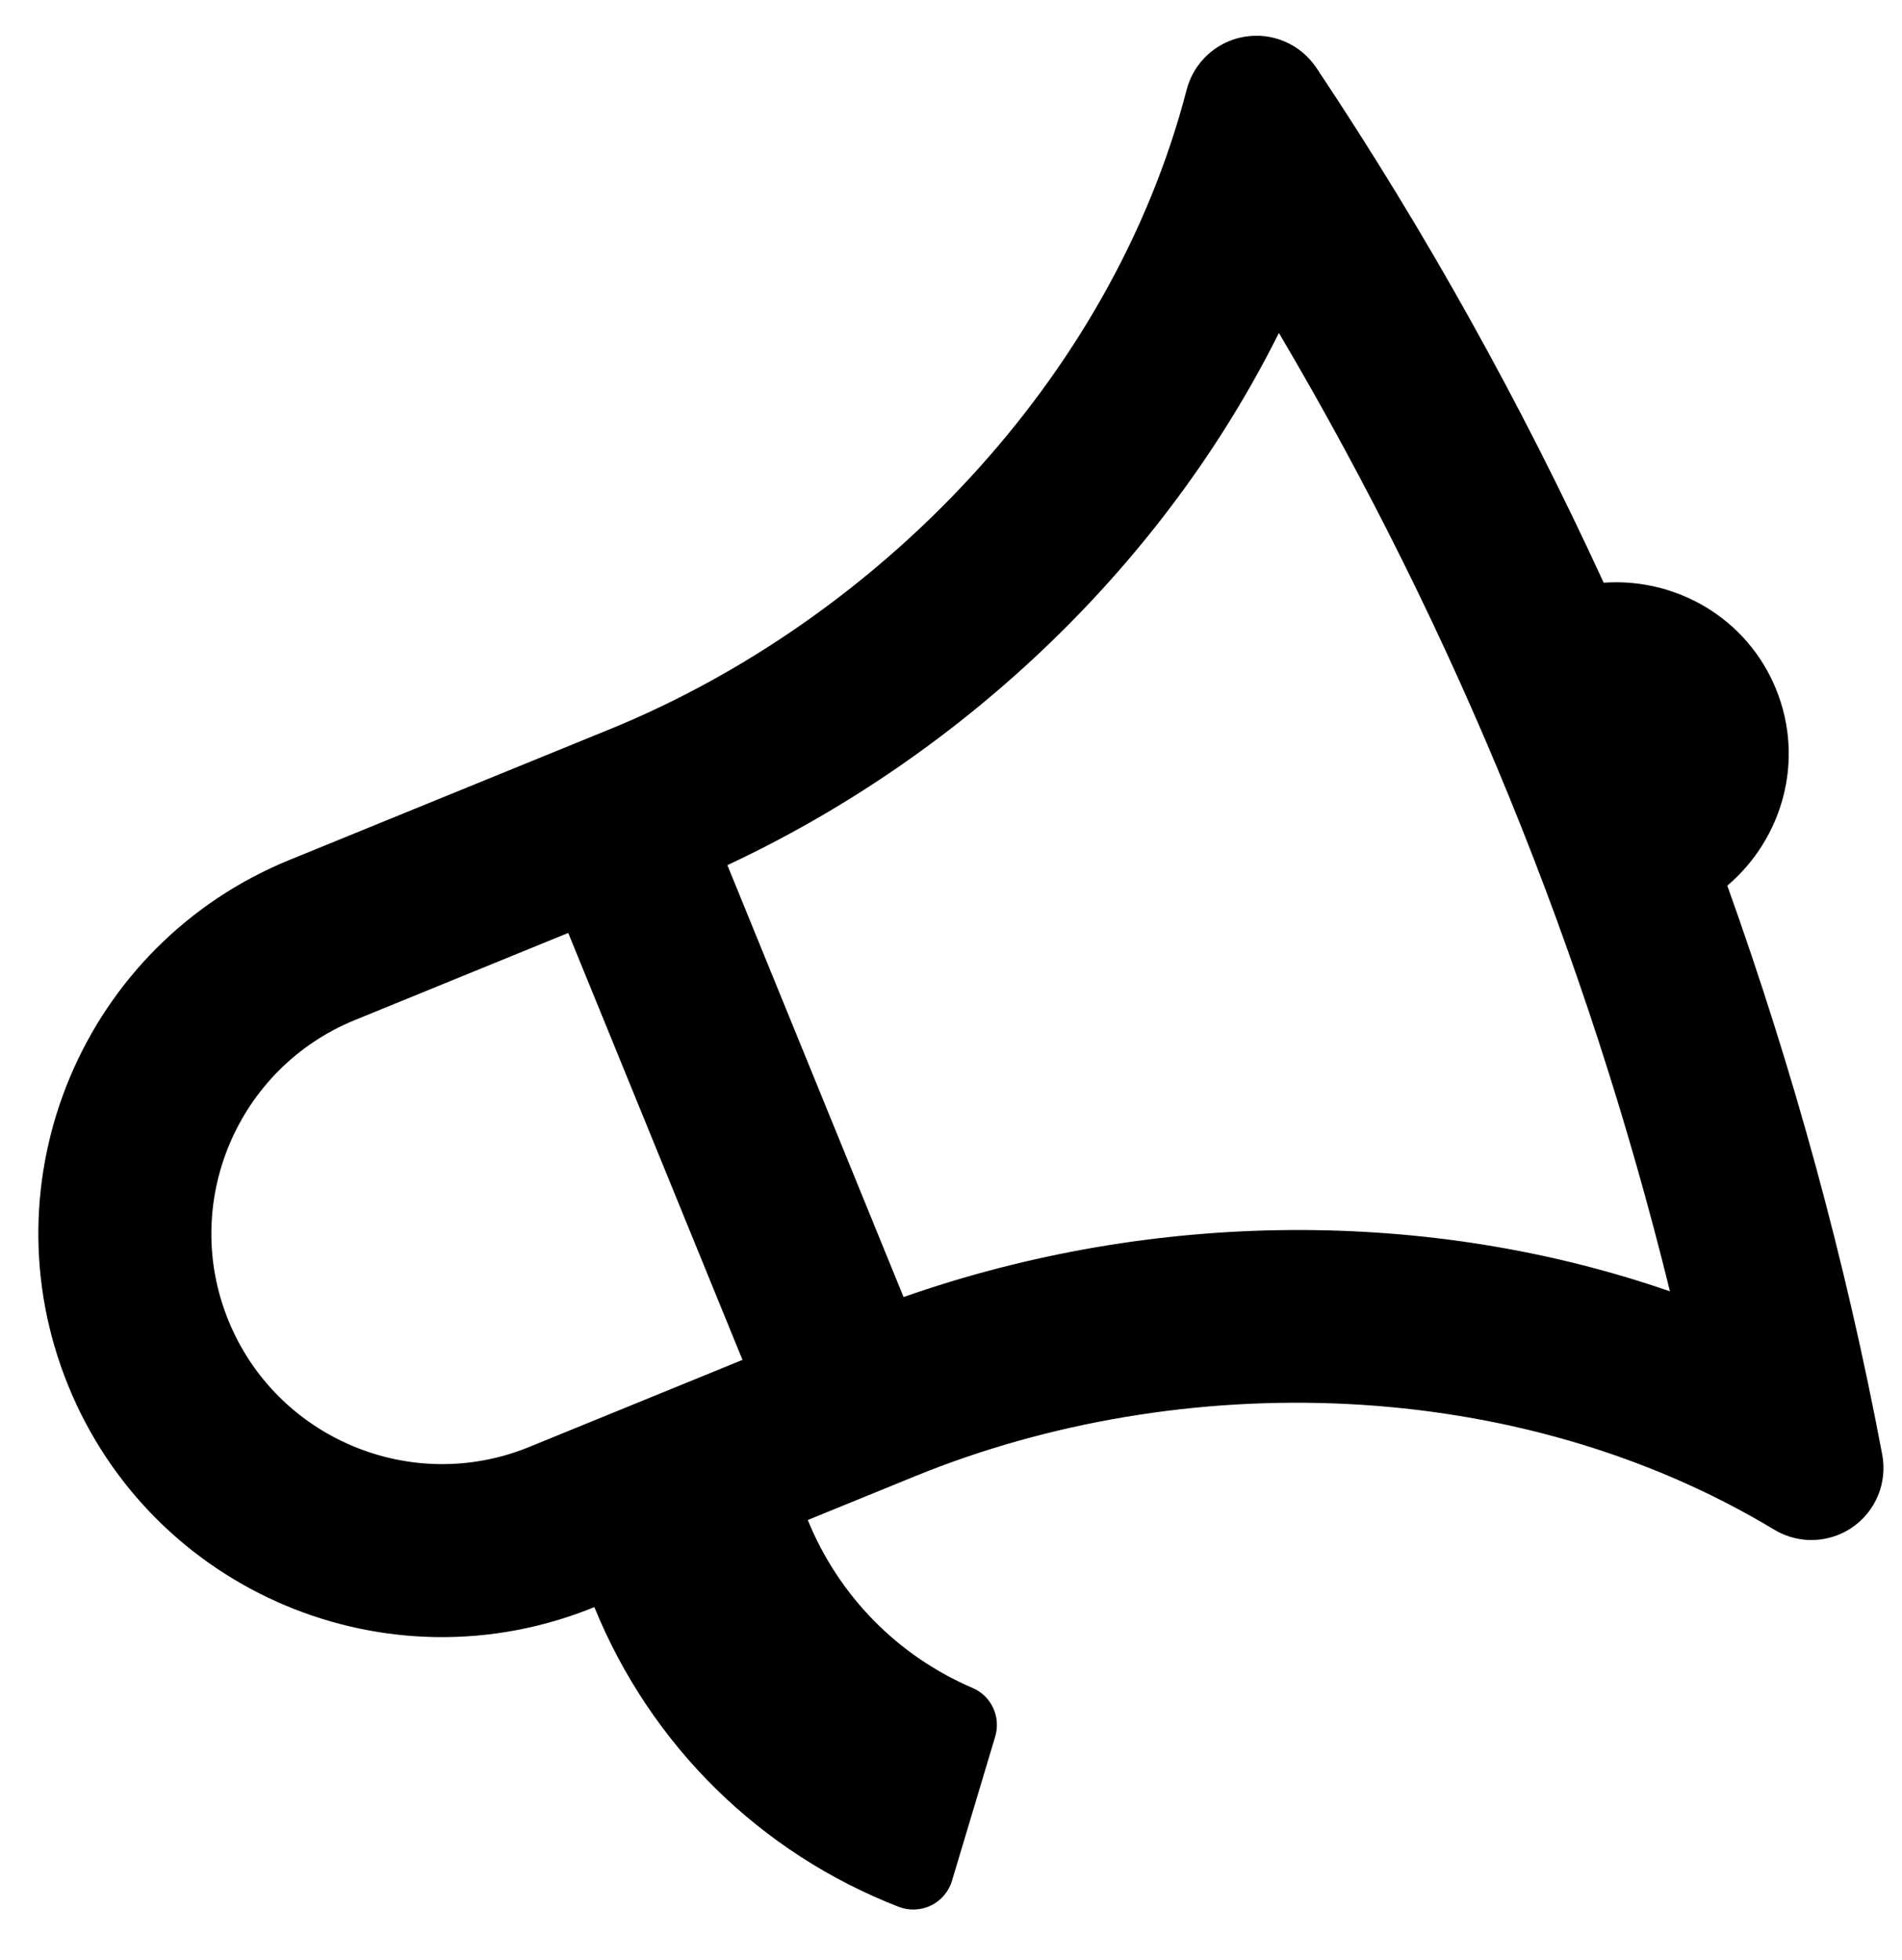 <svg
        xmlns="http://www.w3.org/2000/svg"
        xmlns:xlink="http://www.w3.org/1999/xlink"
        width="33px" height="34px">
    <path fill-rule="evenodd"
          d="M30.814,11.954 C30.311,10.723 29.083,10.020 27.824,10.109 C26.400,7.013 24.740,4.023 22.839,1.176 C22.565,0.766 22.076,0.555 21.591,0.638 C21.499,0.653 21.410,0.678 21.326,0.713 C20.966,0.860 20.690,1.169 20.589,1.556 C19.279,6.607 15.207,10.763 10.578,12.652 L5.022,14.919 C1.443,16.380 -0.275,20.465 1.186,24.045 C2.647,27.625 6.732,29.342 10.312,27.881 C11.294,30.288 13.195,32.149 15.593,33.081 C15.775,33.151 15.978,33.143 16.154,33.057 C16.329,32.972 16.461,32.816 16.517,32.629 L17.267,30.127 C17.369,29.786 17.201,29.423 16.873,29.283 C15.579,28.728 14.555,27.693 14.015,26.370 L15.867,25.614 C20.497,23.725 26.314,23.845 30.784,26.538 C31.126,26.744 31.541,26.772 31.900,26.625 C31.985,26.591 32.066,26.547 32.142,26.494 C32.548,26.212 32.748,25.720 32.657,25.236 C32.023,21.871 31.118,18.573 29.969,15.365 C30.931,14.548 31.317,13.187 30.814,11.954 ZM9.179,25.104 C7.136,25.937 4.797,24.954 3.964,22.911 C3.130,20.869 4.114,18.530 6.156,17.697 L9.859,16.185 L12.882,23.592 L9.179,25.104 ZM28.974,22.403 C24.799,20.957 20.017,20.980 15.677,22.502 L12.620,15.009 C16.785,13.060 20.218,9.731 22.189,5.776 C25.258,10.974 27.531,16.543 28.974,22.403 Z"/>
</svg>